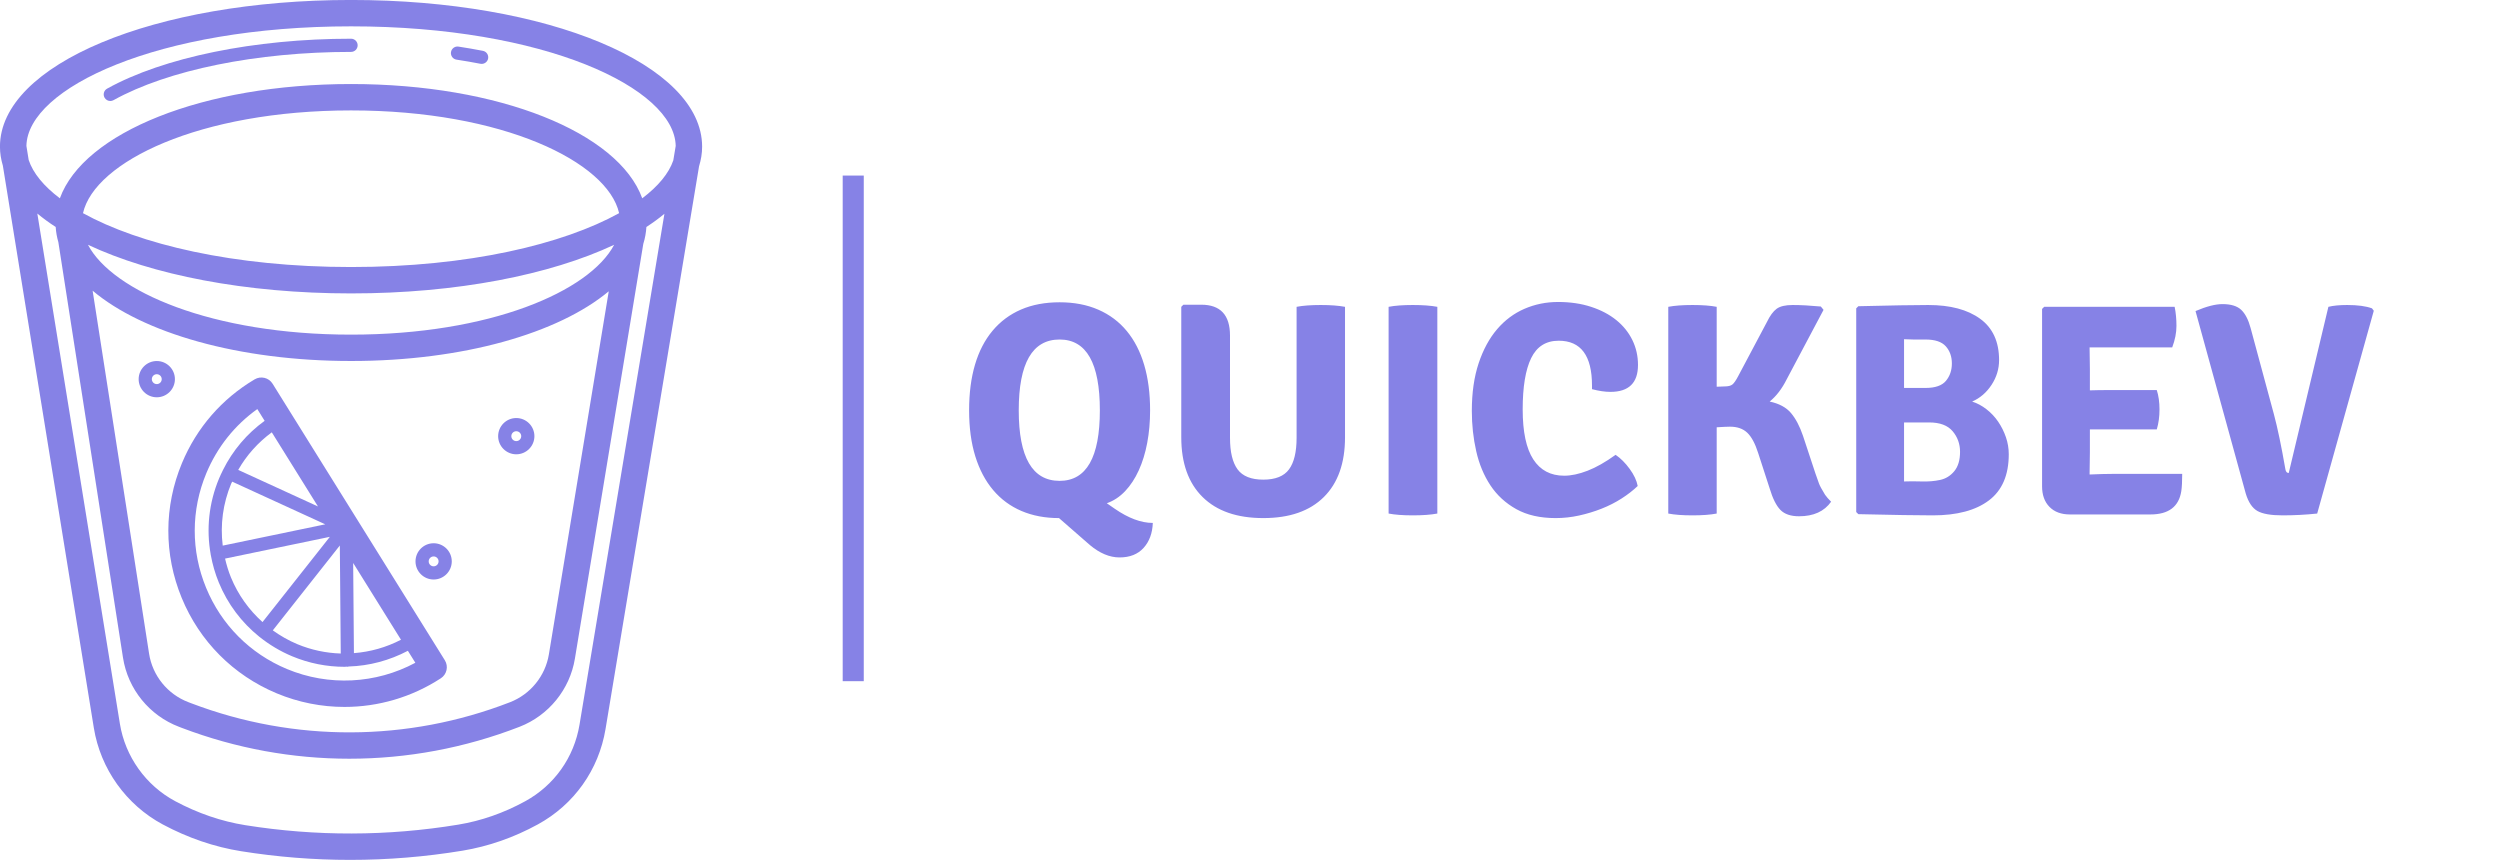 <svg className="App-logo"
    xmlns="http://www.w3.org/2000/svg" viewBox="0 0 356 122.465" height="122.465" width="356" style="
    
        ">
    <g id="SvgjsG1042" featurekey="symbolFeature-0" transform="matrix(1.878,0,0,1.878,-43.508,-32.802)" fill="#8682E6">
        <path xmlns="http://www.w3.org/2000/svg" d="M36.943,62.797c1.357,3.299,3.918,5.871,7.21,7.244  c1.653,0.689,3.398,1.029,5.138,1.029c2.555,0,5.096-0.734,7.303-2.172  c0.456-0.297,0.591-0.905,0.303-1.367l-13.061-20.969  c-0.287-0.461-0.891-0.608-1.358-0.332c-2.489,1.475-4.395,3.669-5.511,6.346  C35.595,55.869,35.586,59.499,36.943,62.797z M40.683,61.258  c-0.193-0.47-0.337-0.951-0.45-1.436l7.945-1.65l-5.105,6.463  C42.046,63.713,41.224,62.573,40.683,61.258z M40.699,54.133  c0.021-0.051,0.052-0.094,0.074-0.145l7.057,3.235l-7.775,1.615  C39.86,57.256,40.069,55.644,40.699,54.133z M47.277,55.869l-6.047-2.772  c0.641-1.123,1.504-2.082,2.546-2.849L47.277,55.869z M48.935,58.828l0.07,8.192  c-1.116-0.035-2.232-0.268-3.294-0.71c-0.667-0.278-1.285-0.635-1.858-1.046  L48.935,58.828z M50.004,66.99l-0.058-6.836l3.626,5.821  C52.451,66.556,51.239,66.896,50.004,66.99z M38.813,53.346  c0.823-1.973,2.149-3.637,3.865-4.861l0.555,0.891  c-1.34,0.97-2.413,2.236-3.155,3.723c-0.003,0.006-0.008,0.009-0.011,0.015  c-0.003,0.006-0.002,0.012-0.004,0.018c-0.1,0.202-0.198,0.406-0.286,0.616  c-0.772,1.85-0.978,3.837-0.632,5.764c0.001,0.009-0.002,0.017,0,0.025  c0.001,0.005,0.004,0.009,0.006,0.014c0.13,0.707,0.328,1.407,0.609,2.088  c0.671,1.63,1.726,3.027,3.062,4.102c0.003,0.003,0.005,0.007,0.009,0.01  c0.003,0.002,0.007,0.001,0.009,0.003c0.747,0.598,1.579,1.099,2.487,1.478  c1.278,0.533,2.626,0.795,3.969,0.795c0.055,0,0.11-0.011,0.165-0.012  c0.017,0.002,0.032,0.01,0.05,0.01c0.001,0,0.003,0,0.004,0  c0.036-0,0.068-0.014,0.101-0.021c1.551-0.048,3.078-0.453,4.479-1.191  l0.566,0.908c-2.997,1.607-6.568,1.794-9.736,0.474  c-2.799-1.167-4.976-3.354-6.13-6.159C37.639,59.231,37.646,56.146,38.813,53.346  z"></path>
        <path xmlns="http://www.w3.org/2000/svg" d="M56.048,61.408c0.758,0,1.375-0.617,1.375-1.375s-0.617-1.375-1.375-1.375  s-1.375,0.617-1.375,1.375S55.29,61.408,56.048,61.408z M56.048,59.658  c0.207,0,0.375,0.168,0.375,0.375s-0.168,0.375-0.375,0.375s-0.375-0.168-0.375-0.375  S55.842,59.658,56.048,59.658z"></path>
        <path xmlns="http://www.w3.org/2000/svg" d="M62.314,51.914c0.758,0,1.375-0.617,1.375-1.375s-0.617-1.375-1.375-1.375  s-1.375,0.617-1.375,1.375S61.556,51.914,62.314,51.914z M62.314,50.164  c0.207,0,0.375,0.168,0.375,0.375s-0.168,0.375-0.375,0.375s-0.375-0.168-0.375-0.375  S62.107,50.164,62.314,50.164z"></path>
        <path xmlns="http://www.w3.org/2000/svg" d="M36.43,46.216c0-0.758-0.617-1.375-1.375-1.375s-1.375,0.617-1.375,1.375  s0.617,1.375,1.375,1.375S36.43,46.974,36.43,46.216z M34.68,46.216  c0-0.207,0.168-0.375,0.375-0.375s0.375,0.168,0.375,0.375s-0.168,0.375-0.375,0.375  S34.68,46.422,34.68,46.216z"></path>
        <path xmlns="http://www.w3.org/2000/svg" d="M76.173,30.075c0.149-0.486,0.233-0.981,0.233-1.486  c0-6.238-11.693-11.125-26.621-11.125s-26.621,4.887-26.621,11.125  c0,0.49,0.08,0.969,0.22,1.441l6.898,42.631  c0.502,3.101,2.455,5.836,5.225,7.318c1.915,1.024,3.916,1.708,5.948,2.032  c2.742,0.438,5.502,0.657,8.263,0.657c2.846,0,5.692-0.232,8.517-0.698  c1.969-0.325,3.893-0.996,5.717-1.995c2.746-1.503,4.616-4.138,5.129-7.227  L76.173,30.075z M49.786,19.464c14.663,0,24.531,4.677,24.617,9.067l-0.182,1.094  c-0.336,0.982-1.139,1.959-2.356,2.878c-1.804-4.983-10.852-8.665-22.079-8.665  s-20.275,3.682-22.079,8.665c-1.228-0.927-2.035-1.914-2.365-2.906l-0.172-1.066  C25.253,24.142,35.121,19.464,49.786,19.464z M49.786,37.714  c-8.931,0-16.078-1.736-20.326-4.084c0.875-3.886,8.817-7.791,20.326-7.791  s19.45,3.905,20.326,7.791C65.864,35.978,58.716,37.714,49.786,37.714z   M69.736,36.027c-1.869,3.537-9.409,6.813-19.95,6.813s-18.082-3.276-19.95-6.813  c4.841,2.275,11.927,3.688,19.95,3.688S64.895,38.301,69.736,36.027z   M49.786,44.839c8.488,0,15.73-2.106,19.54-5.286l-4.54,27.533  c-0.269,1.635-1.397,3.024-2.943,3.625c-7.778,3.019-16.356,3.05-24.154,0.088  l-0.237-0.09c-1.579-0.6-2.722-2.01-2.981-3.679l-4.281-27.523  C33.983,42.713,41.255,44.839,49.786,44.839z M62.991,78.221  c-1.626,0.891-3.335,1.488-5.082,1.775c-5.353,0.882-10.782,0.895-16.139,0.04  c-1.812-0.29-3.603-0.902-5.32-1.821c-2.223-1.189-3.791-3.385-4.193-5.874  l-6.26-38.684c0.422,0.352,0.887,0.693,1.393,1.021  c0.025,0.39,0.092,0.773,0.202,1.15l4.901,31.508  c0.371,2.378,1.998,4.386,4.247,5.24l0.237,0.091  c4.091,1.554,8.383,2.33,12.675,2.33c4.377,0,8.754-0.808,12.914-2.423  c2.203-0.855,3.809-2.833,4.193-5.164l5.187-31.456  c0.132-0.417,0.207-0.844,0.235-1.277c0.495-0.322,0.951-0.655,1.366-1  l-6.438,38.74C66.696,74.899,65.196,77.014,62.991,78.221z"></path>
        <path xmlns="http://www.w3.org/2000/svg" d="M57.781,21.988c0.618,0.094,1.223,0.2,1.812,0.314  c0.032,0.006,0.064,0.009,0.096,0.009c0.234,0,0.444-0.166,0.49-0.404  c0.053-0.271-0.124-0.534-0.395-0.586C59.182,21.204,58.563,21.096,57.932,21  c-0.272-0.043-0.528,0.146-0.569,0.419S57.508,21.947,57.781,21.988z"></path>
        <path xmlns="http://www.w3.org/2000/svg" d="M31.531,25.125c0.082,0,0.166-0.02,0.242-0.063  c4.129-2.292,10.863-3.66,18.013-3.66c0.276,0,0.5-0.224,0.5-0.5s-0.224-0.5-0.5-0.5  c-7.312,0-14.227,1.415-18.498,3.786c-0.241,0.134-0.329,0.438-0.194,0.68  C31.185,25.032,31.355,25.125,31.531,25.125z"></path>
    </g>
    <g id="SvgjsG1043" featurekey="textGroupContainer" transform="matrix(1,0,0,1,355,25)" fill="#8682E6">
        <rect xmlns="http://www.w3.org/2000/svg" y="0" height="1" width="1" opacity="0"></rect>
        <rect xmlns="http://www.w3.org/2000/svg" y="0" x="-235" width="3" height="72"></rect>
    </g>
    <g id="SvgjsG1044" featurekey="vMvB0T-0" transform="matrix(2.155,0,0,2.155,136.449,30.029)" fill="#8682E6">
        <path d="M8.7 22.08 l-2.04 -1.78 q-1.38 0 -2.48 -0.47 t-1.87 -1.38 t-1.18 -2.23 t-0.41 -3.04 q0 -1.7 0.39 -3.02 t1.16 -2.24 t1.88 -1.4 t2.55 -0.48 t2.56 0.49 t1.88 1.41 t1.15 2.24 t0.39 3 q0 1.14 -0.19 2.15 t-0.56 1.82 t-0.9 1.37 t-1.21 0.8 l0.52 0.36 q1.36 0.94 2.52 0.94 q-0.04 1.02 -0.61 1.65 t-1.59 0.63 q-0.98 0 -1.96 -0.82 z M6.7 8.5 q-2.7 0 -2.7 4.68 q0 4.66 2.7 4.66 q2.66 0 2.66 -4.66 q0 -4.68 -2.66 -4.68 z M25.56 6.34 l0 8.62 q0 2.56 -1.4 3.95 t-4 1.39 t-4.01 -1.39 t-1.41 -3.95 l0 -8.62 l0.14 -0.14 l1.18 0 q1.9 0 1.9 2.04 l0 6.76 q0 1.4 0.5 2.08 t1.7 0.68 t1.7 -0.68 t0.5 -2.08 l0 -8.66 q0.62 -0.12 1.6 -0.12 q0.96 0 1.6 0.12 z M28.44 20 l0 -13.66 q0.62 -0.12 1.6 -0.12 t1.62 0.12 l0 13.66 q-0.64 0.12 -1.62 0.12 t-1.6 -0.12 z M41.88 11.78 l0 -0.24 q0 -2.96 -2.2 -2.96 q-1.26 0 -1.82 1.15 t-0.56 3.39 q0 2.22 0.7 3.3 t2.04 1.08 q0.7 0 1.55 -0.33 t1.85 -1.05 q0.5 0.34 0.93 0.93 t0.53 1.13 q-0.46 0.44 -1.07 0.83 t-1.32 0.67 t-1.48 0.45 t-1.55 0.17 q-1.54 0 -2.6 -0.59 t-1.71 -1.57 t-0.94 -2.26 t-0.29 -2.66 q0 -1.8 0.45 -3.15 t1.22 -2.25 t1.81 -1.35 t2.22 -0.45 q1.2 0 2.18 0.32 t1.67 0.88 t1.06 1.32 t0.37 1.64 q0 1.78 -1.82 1.78 q-0.54 0 -1.22 -0.18 z M57.68 19.22 q-0.68 0.96 -2.12 0.96 q-0.82 0 -1.23 -0.42 t-0.71 -1.42 l-0.76 -2.34 q-0.3 -0.94 -0.72 -1.34 t-1.14 -0.4 q-0.24 0 -0.88 0.04 l0 5.7 q-0.62 0.12 -1.6 0.12 t-1.6 -0.12 l0 -13.66 q0.62 -0.12 1.6 -0.12 t1.6 0.12 l0 5.28 l0.52 -0.02 q0.36 0 0.52 -0.13 t0.38 -0.55 l1.9 -3.58 q0.3 -0.62 0.64 -0.87 t1.06 -0.25 q0.8 0 1.86 0.1 l0.18 0.22 l-2.44 4.6 q-0.46 0.92 -1.12 1.46 q0.94 0.2 1.41 0.76 t0.79 1.5 l0.82 2.48 q0.16 0.46 0.24 0.68 t0.4 0.74 q0.14 0.2 0.4 0.46 z M59.48 6.3 q1.62 -0.04 2.77 -0.06 t1.85 -0.02 q2.18 0 3.43 0.91 t1.25 2.73 q0 0.88 -0.5 1.64 t-1.28 1.1 q0.5 0.16 0.95 0.51 t0.77 0.82 t0.51 1.02 t0.19 1.13 q0 2.06 -1.31 3.05 t-3.71 0.99 q-0.74 0 -1.96 -0.02 t-2.96 -0.06 l-0.14 -0.14 l0 -13.46 z M64.16 13.98 l-1.66 0 l0 3.9 q0.52 -0.02 1.17 0 t1.21 -0.1 t0.94 -0.58 t0.38 -1.28 q0 -0.78 -0.49 -1.36 t-1.55 -0.58 z M62.5 8.48 l0 3.22 l1.42 0 q0.96 0 1.35 -0.47 t0.39 -1.15 t-0.4 -1.13 t-1.34 -0.45 l-0.81 0 t-0.61 -0.02 z M74.78 15.96 l-0.02 1.44 l0 0.02 q0.92 -0.04 1.48 -0.04 l4.64 0 q0 0.74 -0.06 1.14 q-0.24 1.54 -2.04 1.54 l-5.32 0 q-0.86 0 -1.35 -0.5 t-0.49 -1.36 l0 -11.72 l0.14 -0.14 l8.62 0 q0.12 0.58 0.12 1.26 t-0.28 1.42 l-5.46 0 l0.02 1.44 l0 1.4 q0.52 -0.02 1.36 -0.02 l3.06 0 q0.18 0.56 0.18 1.28 t-0.18 1.32 l-4.42 0 l0 1.52 z M87.92 17.32 l2.62 -10.98 q0.48 -0.12 1.24 -0.12 q1.04 0 1.64 0.22 l0.12 0.16 l-3.74 13.4 q-1.14 0.12 -2.29 0.12 t-1.66 -0.29 t-0.77 -1.15 l-3.32 -12.06 q1.08 -0.46 1.78 -0.46 q0.84 0 1.24 0.38 t0.62 1.2 l1.54 5.7 q0.36 1.34 0.76 3.64 q0.04 0.24 0.22 0.24 z"></path>
    </g>
</svg>